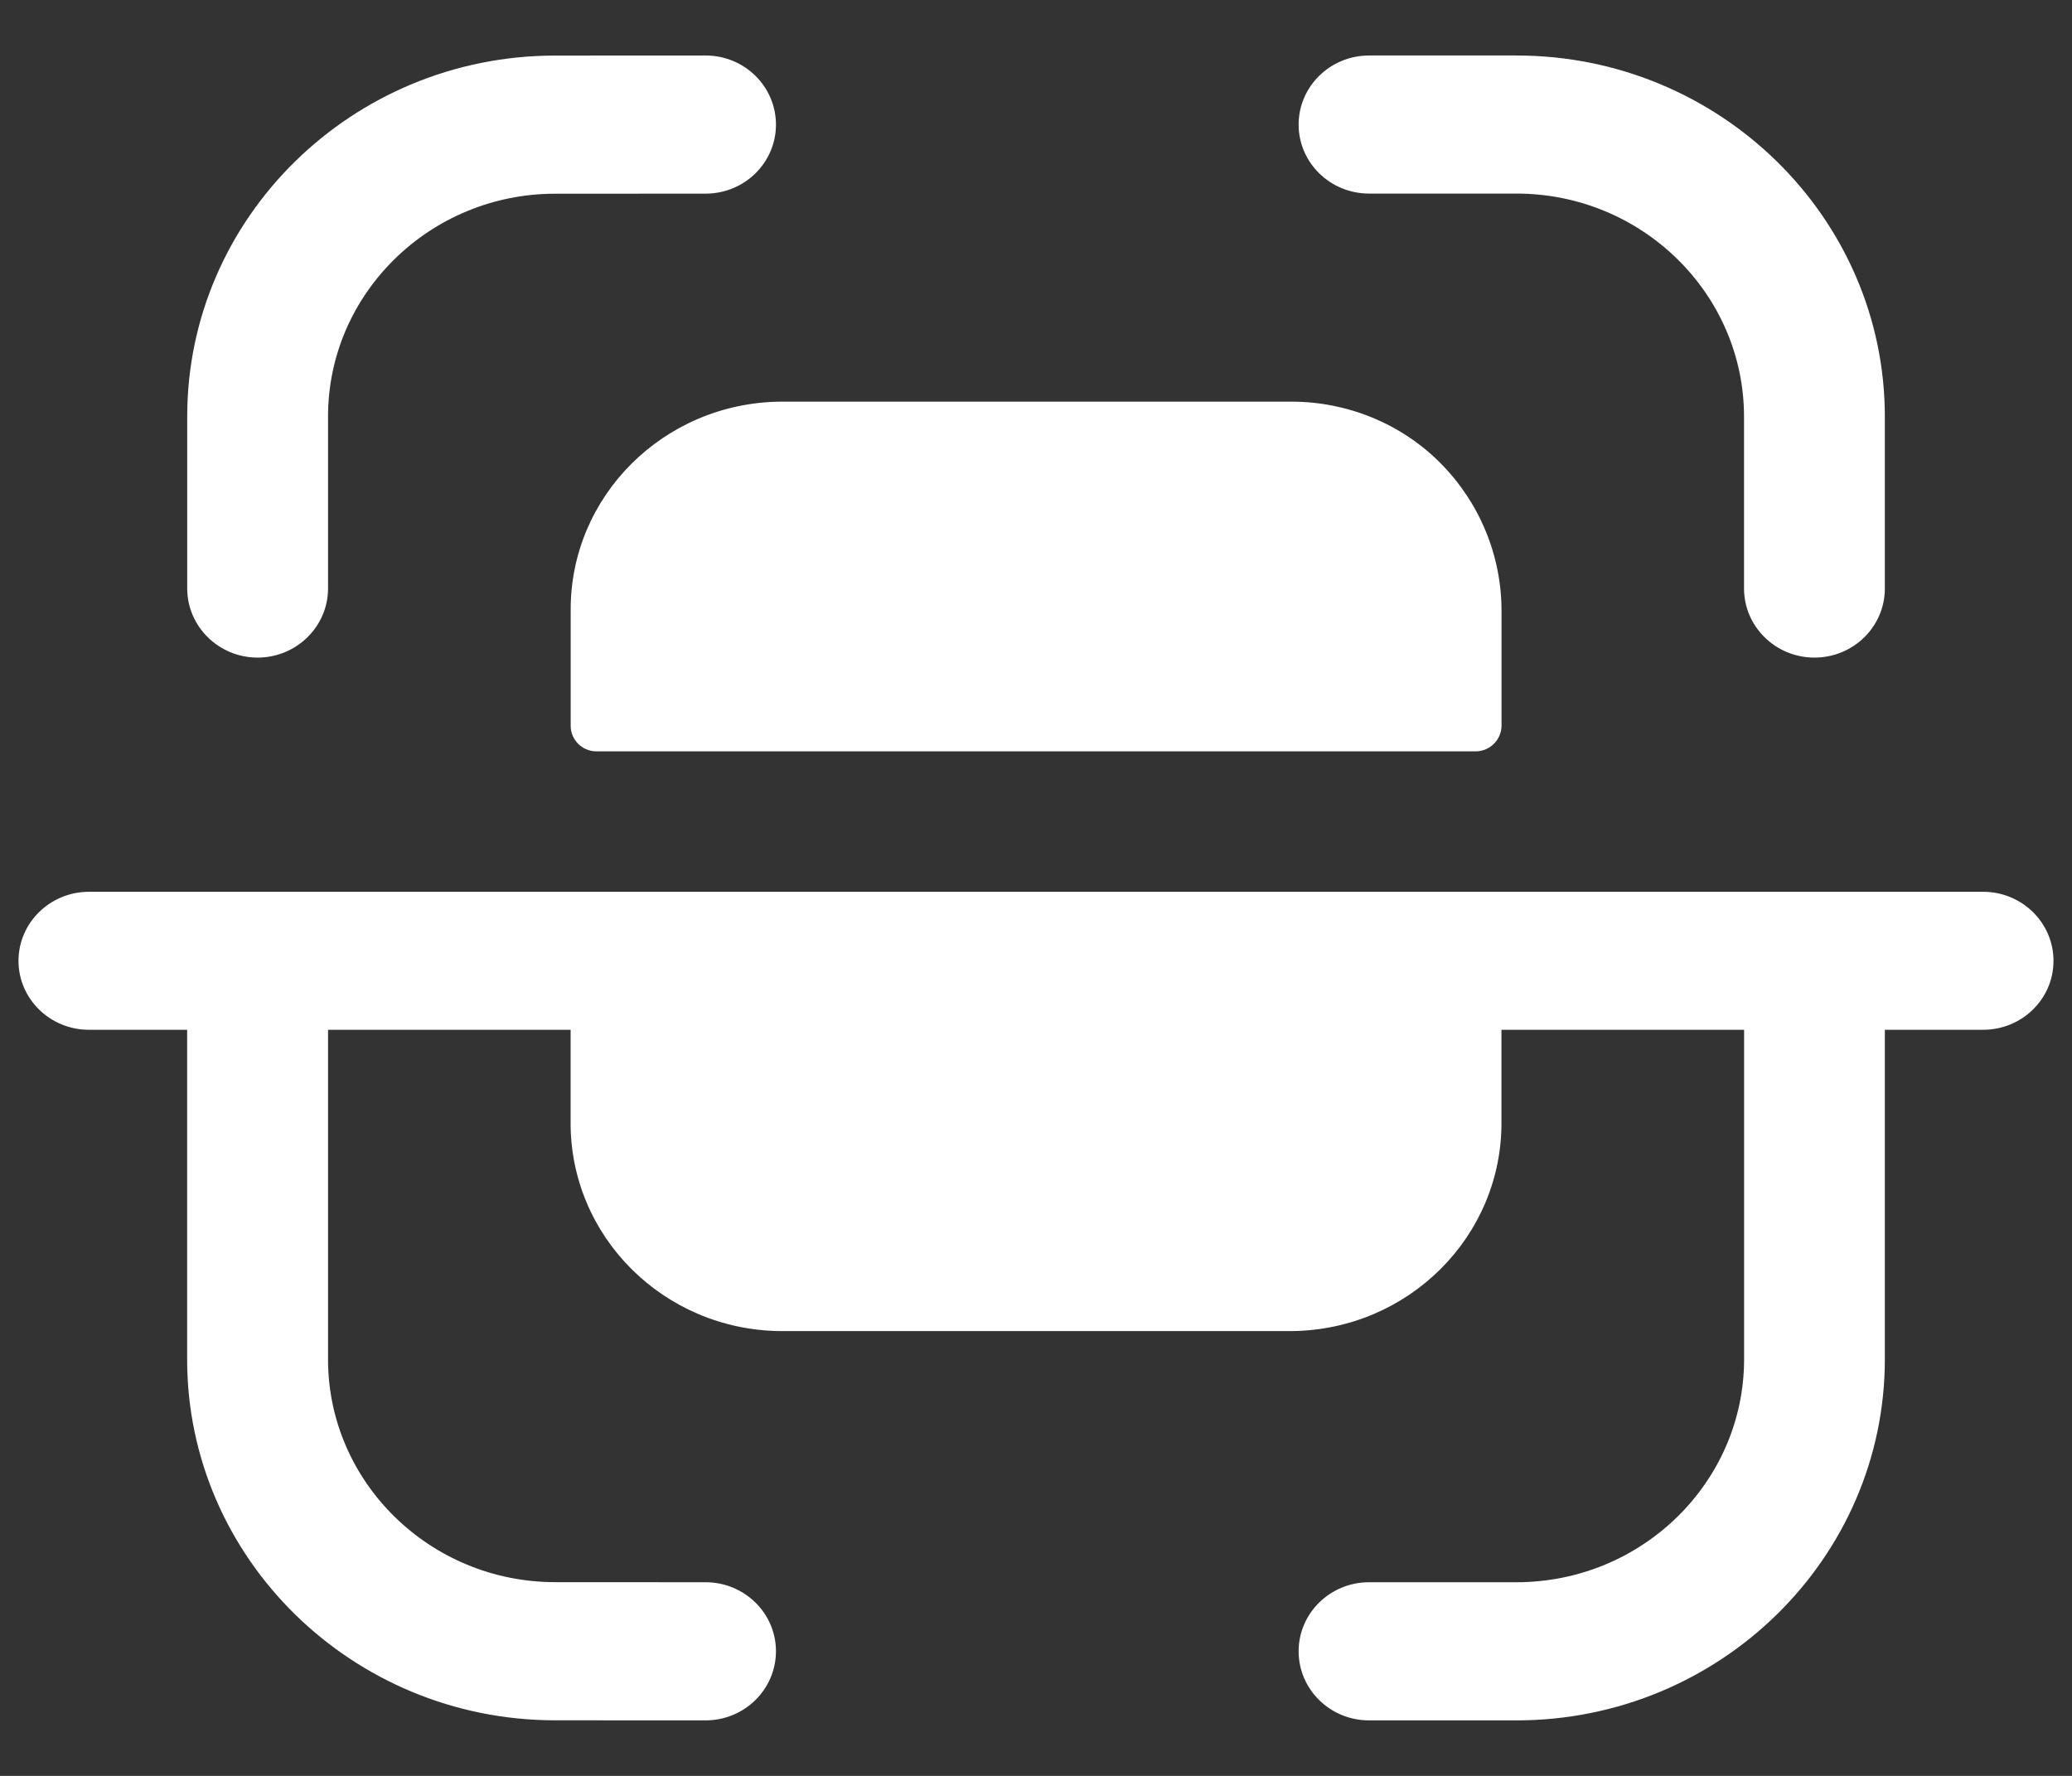 <svg width="28" height="24" viewBox="0 0 28 24" fill="none" xmlns="http://www.w3.org/2000/svg">
<rect x="0" y="0" width="28" height="24" fill="#333333" stroke="none"/>
<g id="Scan">
<path id="Scan_2" fill-rule="evenodd" clip-rule="evenodd" d="M9.535 0.75C10.06 0.75 10.486 1.168 10.486 1.684C10.486 2.199 10.061 2.617 9.535 2.617L7.498 2.618C5.808 2.62 4.433 3.97 4.433 5.628V7.953C4.433 8.467 4.006 8.887 3.481 8.887C2.956 8.887 2.53 8.467 2.53 7.953V5.628C2.53 2.942 4.758 0.754 7.497 0.751L9.533 0.75H9.535ZM18.501 0.75H20.492C23.238 0.75 25.471 2.94 25.471 5.633V7.953C25.471 8.468 25.046 8.887 24.52 8.887C23.994 8.887 23.568 8.468 23.568 7.953V5.633C23.568 3.969 22.188 2.616 20.492 2.616H18.501C17.976 2.616 17.549 2.199 17.549 1.684C17.549 1.168 17.976 0.75 18.501 0.75ZM17.453 5.428H10.548C8.968 5.444 7.698 6.71 7.712 8.261V9.818C7.716 9.999 7.864 10.148 8.049 10.154H19.949C20.136 10.149 20.284 10 20.291 9.818V8.261C20.292 7.512 19.997 6.793 19.464 6.257C18.936 5.726 18.209 5.428 17.453 5.428ZM1.202 12.052H26.799C27.324 12.052 27.75 12.47 27.75 12.986C27.75 13.5 27.324 13.917 26.799 13.917H25.471V18.367C25.471 21.061 23.238 23.25 20.492 23.25H18.501C17.975 23.25 17.549 22.832 17.549 22.316C17.549 21.801 17.975 21.383 18.501 21.383H20.492C22.189 21.383 23.569 20.031 23.569 18.367V13.917H20.29V15.156C20.302 16.707 19.034 17.974 17.453 17.989H10.547C8.967 17.974 7.699 16.707 7.711 15.156V13.917H4.433V18.372C4.433 20.03 5.809 21.38 7.5 21.382L9.535 21.383C10.06 21.383 10.486 21.801 10.486 22.316C10.485 22.832 10.06 23.25 9.534 23.25L7.497 23.249C4.759 23.246 2.529 21.058 2.529 18.372V13.917H1.202C0.677 13.917 0.25 13.5 0.25 12.986C0.25 12.47 0.677 12.052 1.202 12.052Z" fill="white"/>
</g>
</svg>
